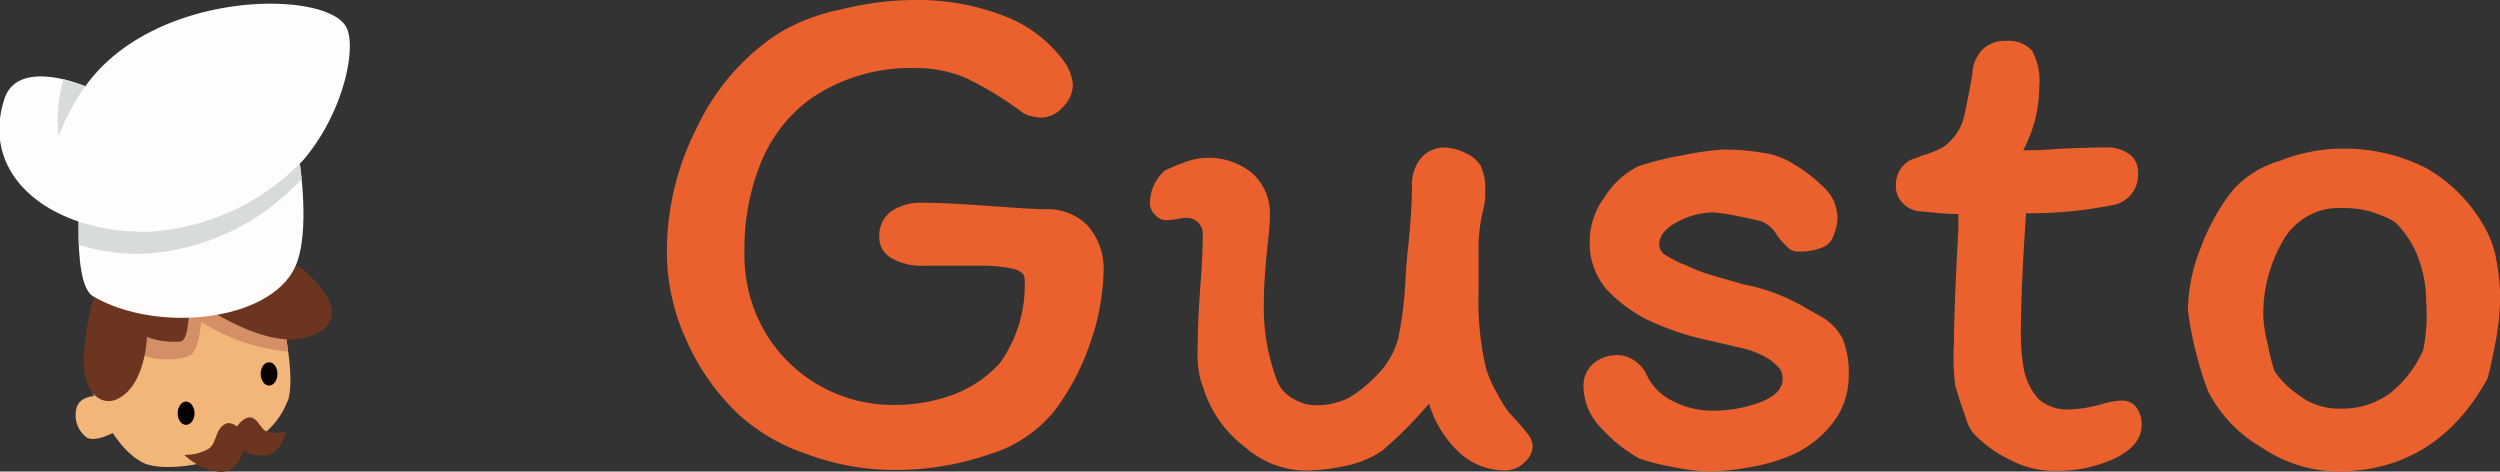 <svg id="Layer_1" data-name="Layer 1" xmlns="http://www.w3.org/2000/svg" viewBox="0 0 155.35 29.3"><rect x="0" y="0" width="155.35" height="29.3" fill="#333333" stroke="none"/><defs><style>.cls-1{fill:#eb612d;}.cls-2{fill:#f3b679;}.cls-2,.cls-3,.cls-4,.cls-5,.cls-6,.cls-7{fill-rule:evenodd;}.cls-3{fill:#050000;}.cls-4{fill:#d58f66;}.cls-5{fill:#6b351f;}.cls-6{fill:#fefdfc;}.cls-7{fill:#d7dcda;}</style></defs><g id="Layer_2" data-name="Layer 2"><g id="Calque_1" data-name="Calque 1"><path class="cls-1" d="M66.94,4.9a7.85,7.85,0,0,0-3.31-.67,10.93,10.93,0,0,0-6.49,1.93,9.2,9.2,0,0,0-3.08,4,14.22,14.22,0,0,0-1,5.47,9.49,9.49,0,0,0,1.33,5.09,9.21,9.21,0,0,0,7.83,4.44,10.37,10.37,0,0,0,4-.71,7.48,7.48,0,0,0,2.69-1.86,8.28,8.28,0,0,0,1.56-5.25c0-.3-.24-.52-.73-.64a9.45,9.45,0,0,0-2.12-.19H64.31a3.8,3.8,0,0,1-2.09-.46,1.44,1.44,0,0,1-.78-1.28,1.87,1.87,0,0,1,.74-1.64,3.35,3.35,0,0,1,2-.53c1,0,2.3.07,4,.19S71,13,71.77,13a3.51,3.51,0,0,1,2.6,1,4.07,4.07,0,0,1,1,3,14.12,14.12,0,0,1-.78,4.18,15,15,0,0,1-2.21,4.28,8.3,8.3,0,0,1-4.16,2.79,17.78,17.78,0,0,1-6,.95A15.54,15.54,0,0,1,57,28.24a12,12,0,0,1-4.24-2.43,14.22,14.22,0,0,1-3.33-4.72,13.14,13.14,0,0,1-1.19-5.45,16.92,16.92,0,0,1,1.86-7.7,14.23,14.23,0,0,1,5-5.82A12.14,12.14,0,0,1,59,.6,19.47,19.47,0,0,1,63.54,0a14.9,14.9,0,0,1,5.68,1,8.18,8.18,0,0,1,3.7,2.82,2.82,2.82,0,0,1,.55,1.47,2,2,0,0,1-.64,1.38,1.85,1.85,0,0,1-1.29.64,2.3,2.3,0,0,1-.64-.09A1.48,1.48,0,0,1,70.35,7,22.16,22.16,0,0,0,66.94,4.9Z" transform="translate(-6.8 0)"/><path class="cls-1" d="M78.56,13.32a.94.94,0,0,1-.3-.72,2.7,2.7,0,0,1,.92-2,9.78,9.78,0,0,1,1.1-.46,4.09,4.09,0,0,1,1.47-.33,4.26,4.26,0,0,1,2.86.95,3.37,3.37,0,0,1,1.1,2.69q0,.51-.18,2.16c-.13,1.29-.19,2.28-.19,3a12.81,12.81,0,0,0,.88,5.2,2.3,2.3,0,0,0,1,1,2.68,2.68,0,0,0,1.24.37,4.5,4.5,0,0,0,2.16-.46,8.46,8.46,0,0,0,1.8-1.47A5.05,5.05,0,0,0,93.69,21a22.37,22.37,0,0,0,.44-3.55q.09-1.47.18-2.16c.15-1.47.23-2.73.23-3.77a2.56,2.56,0,0,1,.55-1.68,1.87,1.87,0,0,1,1.52-.67,3,3,0,0,1,1.27.35,2,2,0,0,1,.94.8,3.31,3.31,0,0,1,.27,1.52A4.22,4.22,0,0,1,99,12.9a9.88,9.88,0,0,0-.32,2.76v2.39a18.25,18.25,0,0,0,.46,4.83,7.65,7.65,0,0,0,.65,1.5,9.1,9.1,0,0,0,.78,1.26A17.74,17.74,0,0,1,101.76,27a1.28,1.28,0,0,1,.28.75,1.44,1.44,0,0,1-.53,1,1.68,1.68,0,0,1-1.13.48,4.16,4.16,0,0,1-2.94-1.15,6.78,6.78,0,0,1-1.84-3A26.47,26.47,0,0,1,92.7,28a6.2,6.2,0,0,1-2.25.94,12.08,12.08,0,0,1-2.67.3,5.85,5.85,0,0,1-3.63-1.47,7.34,7.34,0,0,1-2.49-3.4c0-.06-.11-.31-.25-.74a6.4,6.4,0,0,1-.19-1.85c0-1.14.06-2.56.19-4.28.09-1.1.13-2.12.13-3a1,1,0,0,0-.3-.69,1,1,0,0,0-.66-.27,2.56,2.56,0,0,0-.62.07,4.39,4.39,0,0,1-.72.07A.89.89,0,0,1,78.56,13.32Z" transform="translate(-6.8 0)"/><path class="cls-1" d="M119.86,19.62a3.28,3.28,0,0,1,1.45,1.45,5.82,5.82,0,0,1,.37,2.3,4.74,4.74,0,0,1-1,2.92,6.59,6.59,0,0,1-2.46,1.95,11.07,11.07,0,0,1-2.69.79,15.17,15.17,0,0,1-2.51.27,13.25,13.25,0,0,1-2.36-.3,13.63,13.63,0,0,1-2-.51,9.52,9.52,0,0,1-2.46-2,3.69,3.69,0,0,1-1-2.44,1.82,1.82,0,0,1,.6-1.45,2.26,2.26,0,0,1,1.56-.53,1.82,1.82,0,0,1,1,.34,2.26,2.26,0,0,1,.69.72,3.38,3.38,0,0,0,1.7,1.79,5.3,5.3,0,0,0,2.44.6,8.32,8.32,0,0,0,3-.53c.92-.35,1.38-.83,1.38-1.45a1.07,1.07,0,0,0-.21-.67,4.07,4.07,0,0,0-.58-.52,5.64,5.64,0,0,0-1.93-.76l-1.65-.39a17.63,17.63,0,0,1-3.75-1.2,8.89,8.89,0,0,1-2.86-2.07,4.42,4.42,0,0,1-1-3.08,4.54,4.54,0,0,1,.92-2.6,5.29,5.29,0,0,1,2.07-1.91,18.52,18.52,0,0,1,2.78-.69A16.76,16.76,0,0,1,114,9.29a14.78,14.78,0,0,1,2.3.2,4.61,4.61,0,0,1,1.89.67,9.61,9.61,0,0,1,2,1.54,2.6,2.6,0,0,1,.79,1.82,3.07,3.07,0,0,1-.23,1.08,1.24,1.24,0,0,1-.56.71,3.6,3.6,0,0,1-1.61.32.88.88,0,0,1-.66-.23,6.59,6.59,0,0,1-.67-.73,2,2,0,0,0-1-.92c-.36-.09-.9-.21-1.61-.35a9.9,9.9,0,0,0-1.42-.2,4.78,4.78,0,0,0-2.19.59c-.75.4-1.12.86-1.12,1.38a.74.74,0,0,0,.34.65,5.86,5.86,0,0,0,.74.41,3.14,3.14,0,0,0,.53.23,11.3,11.3,0,0,0,2.13.78l1.45.42a12,12,0,0,1,3.32,1.15C118.66,18.92,119.14,19.21,119.86,19.62Z" transform="translate(-6.8 0)"/><path class="cls-1" d="M125,12.58a1.49,1.49,0,0,1-.39-1.08,1.73,1.73,0,0,1,.64-1.38,1.29,1.29,0,0,1,.46-.25q.27-.09.54-.21a6.19,6.19,0,0,0,1.29-.51A3.28,3.28,0,0,0,128.9,7c.25-1.17.4-2,.46-2.39A2.29,2.29,0,0,1,130,3.07a2,2,0,0,1,1.45-.53,2,2,0,0,1,1.61.59,3.85,3.85,0,0,1,.46,2.21,8.44,8.44,0,0,1-1,4c.43,0,1.13,0,2.11-.09q2.19-.09,3.09-.09a2.31,2.31,0,0,1,1.35.39,1.29,1.29,0,0,1,.58,1.13,1.89,1.89,0,0,1-1.61,2.07,25.9,25.9,0,0,1-5.34.5q-.31,4.52-.32,7.13a12.64,12.64,0,0,0,.14,2.3,3.91,3.91,0,0,0,.94,2.1,2.7,2.7,0,0,0,2,.66,8.46,8.46,0,0,0,1.93-.32,4.76,4.76,0,0,1,1.25-.23,1.09,1.09,0,0,1,.91.42,1.74,1.74,0,0,1,.33,1.1c0,.83-.54,1.51-1.61,2.05a8.57,8.57,0,0,1-3.82.8,5.78,5.78,0,0,1-2.71-.67A7.69,7.69,0,0,1,129.5,27a2.31,2.31,0,0,1-.53-1c-.23-.61-.45-1.29-.66-2a13.56,13.56,0,0,1-.09-2.7c0-1.33.09-3.67.27-7v-1a11,11,0,0,1-1.2-.06L126,13.12A1.63,1.63,0,0,1,125,12.58Z" transform="translate(-6.8 0)"/><path class="cls-1" d="M161.93,16.21a13.33,13.33,0,0,1,.23,2.19,15.93,15.93,0,0,1-.27,2.76c-.19,1-.36,1.79-.51,2.35-2.12,3.86-5.24,5.79-9.39,5.79a8.64,8.64,0,0,1-4.69-1.52A8.43,8.43,0,0,1,144,24.29a22.59,22.59,0,0,1-1.24-5,10.71,10.71,0,0,1,.8-3.91,13,13,0,0,1,2-3.58,6.21,6.21,0,0,1,2.9-1.8,10.52,10.52,0,0,1,3.68-.76,11.22,11.22,0,0,1,5.45,1.22,9.66,9.66,0,0,1,3.75,3.93A6.18,6.18,0,0,1,161.93,16.21Zm-4.37,2.47a7.6,7.6,0,0,0-.48-2.63,6.13,6.13,0,0,0-1.4-2.2,2.62,2.62,0,0,0-.51-.3,8.12,8.12,0,0,0-1.13-.42,6,6,0,0,0-1.63-.2A4,4,0,0,0,148.64,15a9.09,9.09,0,0,0-1.2,4.69,9,9,0,0,0,.28,1.7,13.87,13.87,0,0,0,.41,1.66,5.6,5.6,0,0,0,1.5,1.49,4,4,0,0,0,2.46.85,5.06,5.06,0,0,0,3.29-1,7.13,7.13,0,0,0,2-2.64A11.28,11.28,0,0,0,157.56,18.68Z" transform="translate(-6.8 0)"/></g></g><path id="Fill-250" class="cls-2" d="M12.89,24.6s-1.12-.05-1.33.74a1.74,1.74,0,0,0,.66,1.87c.61.27,1.76-.39,1.76-.39Z" transform="translate(-6.8 0)"/><path id="Fill-252" class="cls-2" d="M24.66,24.93c-1.34,3.67-7.4,4.65-9,3.81-2.19-1.15-3.3-4.94-3.3-4.94L23,14.4s2.51,8.23,1.68,10.53" transform="translate(-6.8 0)"/><path id="Fill-254" class="cls-3" d="M23,23.23c0-.4.23-.72.52-.72s.52.32.52.72-.23.73-.52.73-.52-.33-.52-.73" transform="translate(-6.8 0)"/><path id="Fill-256" class="cls-3" d="M17.84,25.68c0-.4.24-.73.52-.73s.53.33.53.73-.24.72-.53.72-.52-.32-.52-.72" transform="translate(-6.8 0)"/><path id="Fill-268" class="cls-4" d="M24.69,21.85A12.14,12.14,0,0,1,19.3,20s-.13,1.8-.7,2.11a4.41,4.41,0,0,1-2.82,0L14.24,17.6l9.55-.24a23.29,23.29,0,0,1,.9,4.49" transform="translate(-6.8 0)"/><path id="Fill-270" class="cls-5" d="M25.38,16.56,12.78,18A15.62,15.62,0,0,0,12,22.38c0,2.16,1.16,2.84,2.06,2.43,1.79-.81,1.87-3.87,1.87-3.87a4.94,4.94,0,0,0,2.12.28c.61-.22.49-2.83.49-2.83s4.85,3.76,7.79,2.41-.95-4.24-.95-4.24" transform="translate(-6.8 0)"/><path id="Fill-274" class="cls-5" d="M19.89,27.77c.37-.34.31-1.16.95-1.44.3-.14.69.17.69.17s.38-.59.83-.56.66.75,1,.87a2.15,2.15,0,0,0,1.21,0s-.22,1.25-1.18,1.48A2.19,2.19,0,0,1,21.94,28c-.07,0-.24,1.26-1.41,1.33a3.83,3.83,0,0,1-2.28-1.07,2.79,2.79,0,0,0,1.64-.46" transform="translate(-6.8 0)"/><path id="Fill-276" class="cls-6" d="M25.39,9.89s.75,4.57-.26,6.72c-1.58,3.37-8.59,4.12-12.55,1.8-1.46-.86-.71-7.81-.71-7.81Z" transform="translate(-6.8 0)"/><path id="Fill-278" class="cls-7" d="M25.54,11.1l-.17.21a14.45,14.45,0,0,1-9.6,4.46,12.93,12.93,0,0,1-4.07-.55,36.84,36.84,0,0,1,.17-4.62l13.52-.71s.08.48.15,1.21" transform="translate(-6.8 0)"/><path id="Fill-280" class="cls-6" d="M12.11,5.35c4.3-6,14.92-6,16.19-3.69C29,2.86,28.17,7,25.65,9.94A14.4,14.4,0,0,1,16,14.4c-5.8.1-10.51-3.31-8.93-8.24.83-2.6,5-.81,5-.81" transform="translate(-6.8 0)"/><path id="Fill-282" class="cls-7" d="M10.75,4.92l1.36.43a13.7,13.7,0,0,0-1.66,3.09,8.55,8.55,0,0,1,.3-3.52" transform="translate(-6.8 0)"/></svg>